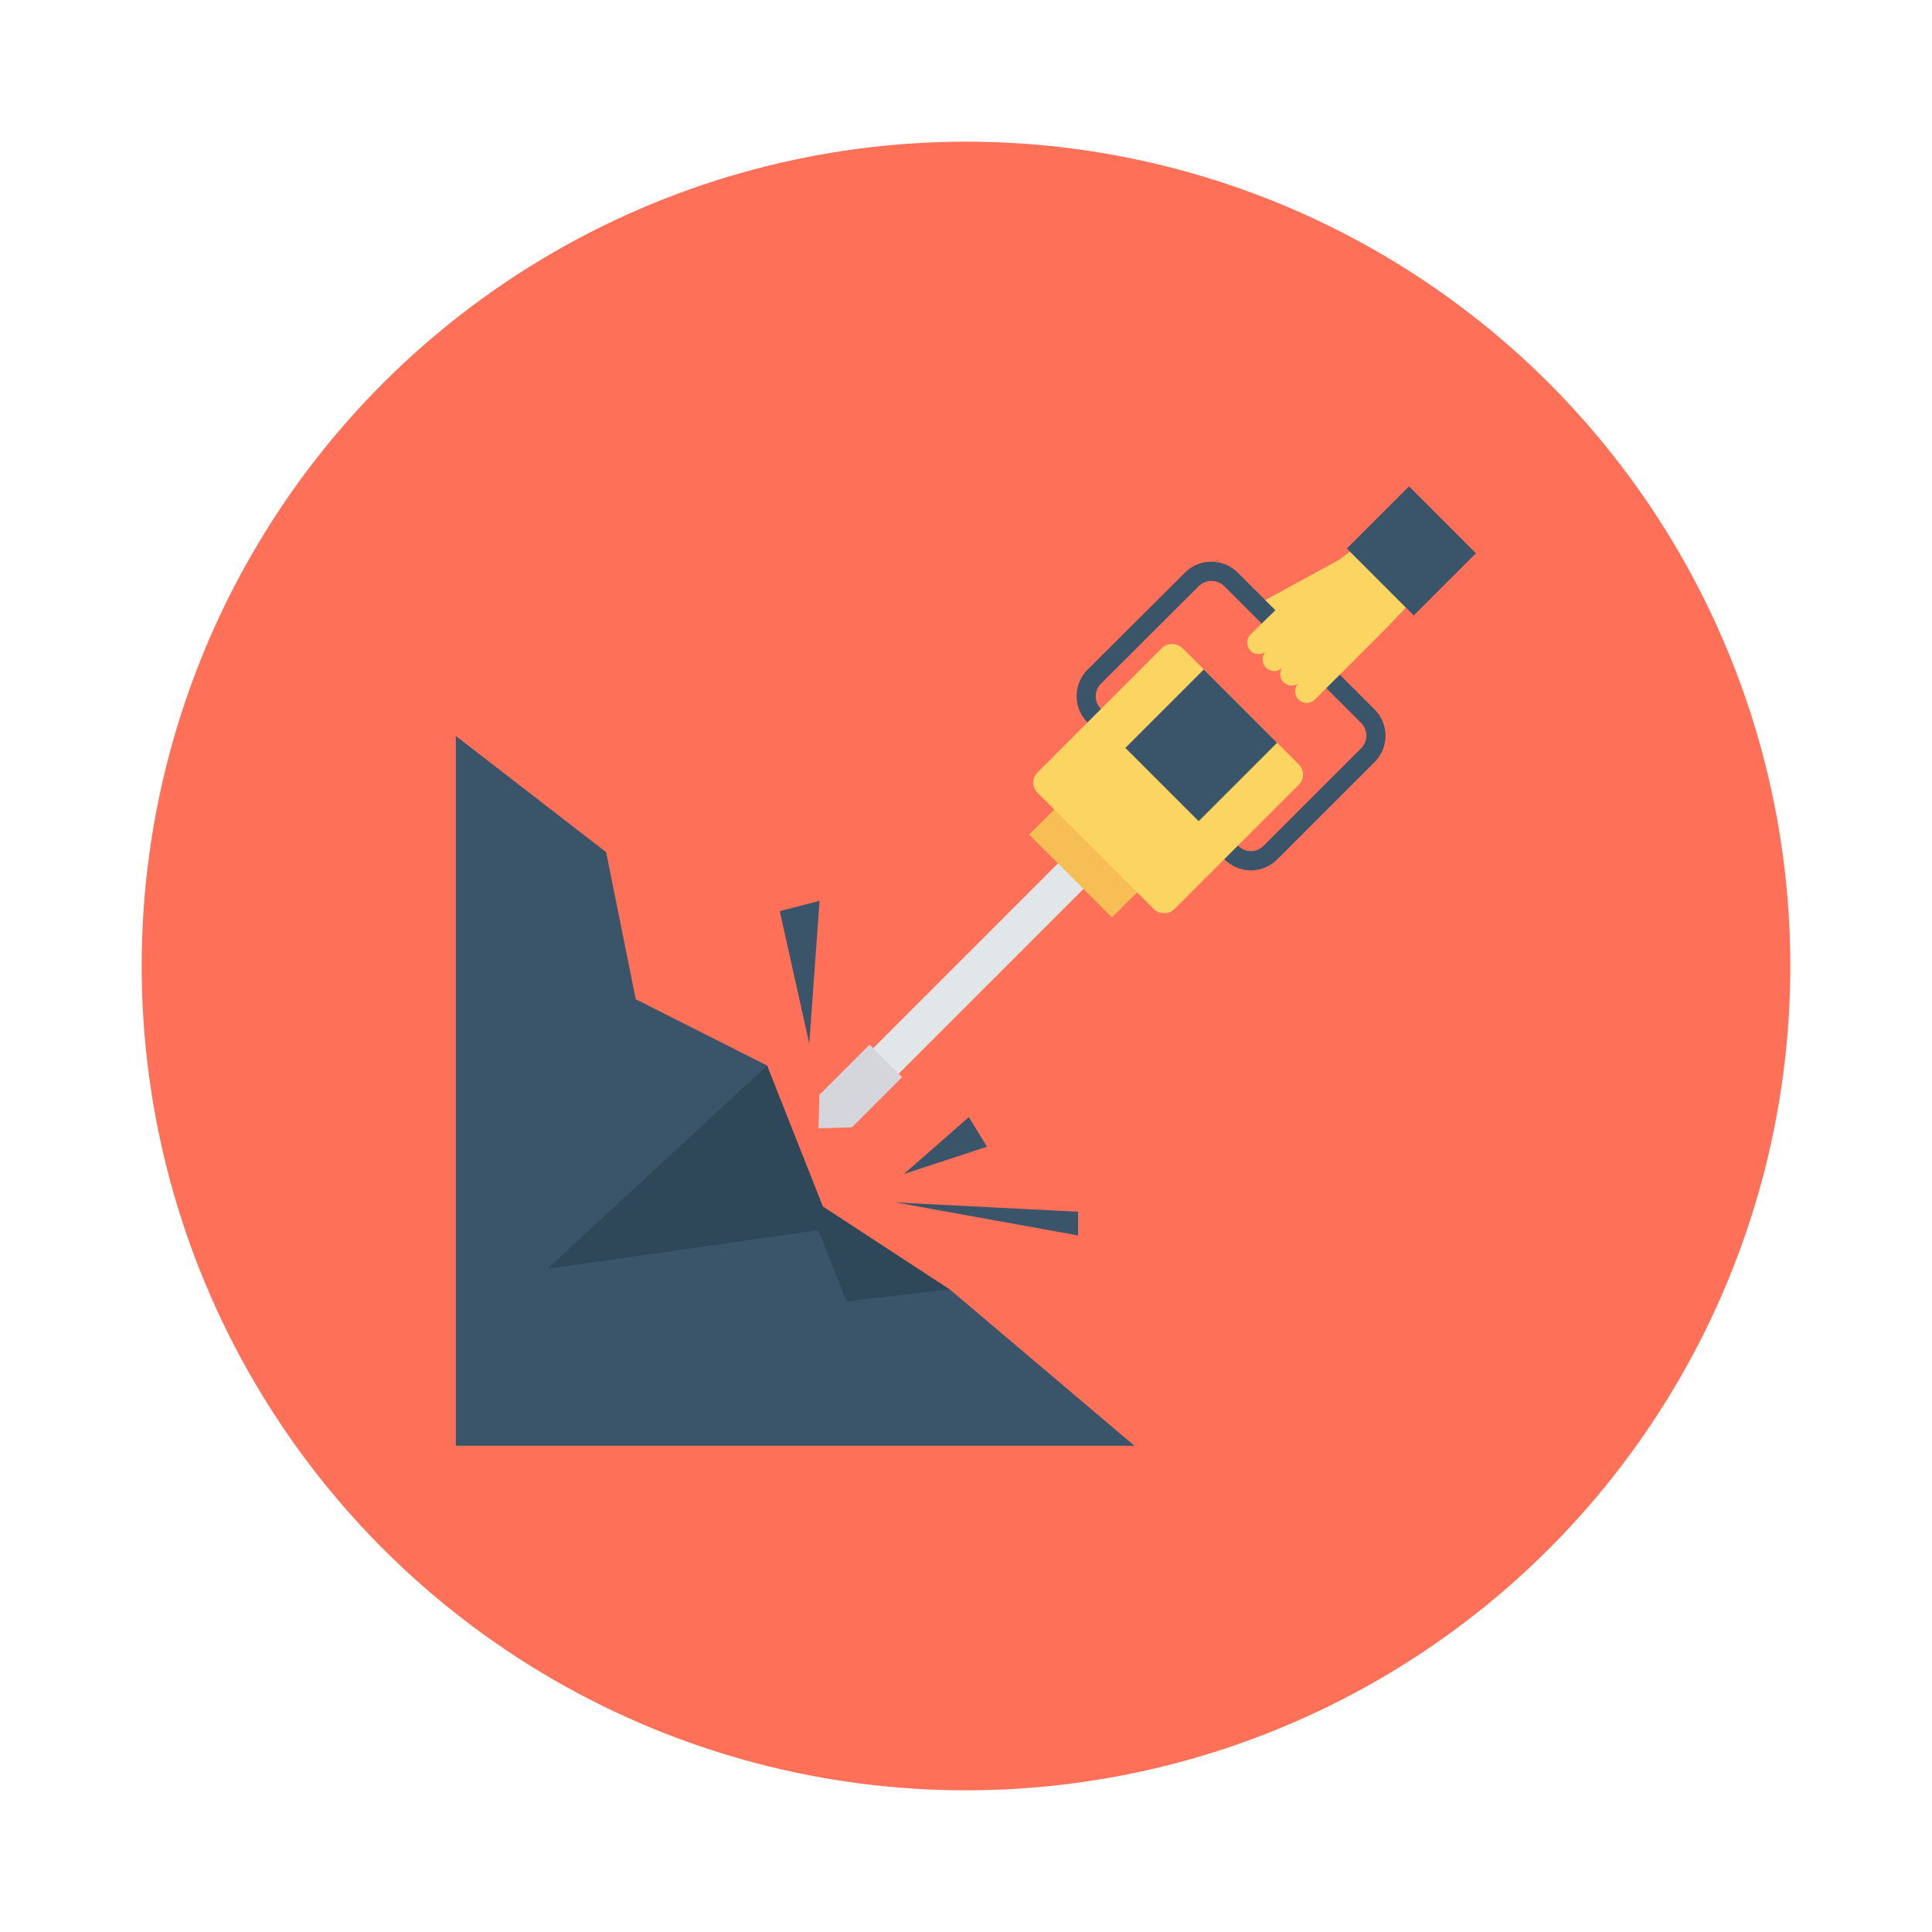 <svg id="Layer_1" height="512" viewBox="0 0 150 150" width="512" xmlns="http://www.w3.org/2000/svg" data-name="Layer 1"><circle cx="75" cy="75" fill="#fe7058" r="64"/><path d="m79.07 112.25h-43.68v-55.11l11.67 9.02 2.3 11.42 10.2 5.15 3.97 12.78 10.21 4.6 14.34 12.14z" fill="#3a556a"/><path d="m59.56 82.73-17.08 15.79 21.05-3.01 2.2 5.52 8.01-.92-9.85-6.44z" fill="#2f4859"/><g fill="#3a556a"><path d="m62.83 81.02.8-11.08-3.09.8z"/><path d="m69.56 93.36 14.14.72v1.84z"/><path d="m70.18 91.15 6.45-2.12-1.41-2.3z"/><path d="m95.06 66.71-10.63-10.62a2.91 2.91 0 0 1 0-4.09l7.57-7.54a2.9 2.9 0 0 1 4.1 0l10.62 10.62a2.89 2.89 0 0 1 0 4.09l-7.54 7.54a2.89 2.89 0 0 1 -4.12 0zm0-21.19a1.41 1.41 0 0 0 -2 0l-7.56 7.54a1.38 1.38 0 0 0 0 2l10.62 10.59a1.38 1.38 0 0 0 2 0l7.54-7.54a1.4 1.4 0 0 0 0-2z"/></g><path d="m63.14 74h25.21v2.8h-25.21z" fill="#e1e6e9" transform="matrix(.707 -.707 .707 .707 -31.13 75.67)"/><path d="m82.5 61.93h4.32v9.1h-4.32z" fill="#f7be56" transform="matrix(.707 -.707 .707 .707 -22.21 79.34)"/><path d="m112.61 43.53-4-3.65-4.62 3.57-5.75 3.14.79.78-1.93 1.88a.91.91 0 0 0 0 1.28.89.89 0 0 0 1.14.09.9.9 0 0 0 1.3 1.24.88.88 0 0 0 1.26 1.19.9.9 0 0 0 1.31 1.24l5.63-5.63z" fill="#fcd462"/><rect fill="#fcd462" height="15.02" rx="1.1" transform="matrix(.707 -.707 .707 .707 -16.17 81.85)" width="15.9" x="82.76" y="52.93"/><path d="m66.14 87.53-2.59.07.07-2.6 3.9-3.9 2.52 2.53z" fill="#d5d6db"/><path d="m88.98 53.84h8.61v8.05h-8.61z" fill="#3a556a" transform="matrix(.707 -.707 .707 .707 -13.6 82.91)"/><path d="m106.18 39.09h6.83v7.35h-6.83z" fill="#3a556a" transform="matrix(.707 -.707 .707 .707 1.86 90.02)"/></svg>